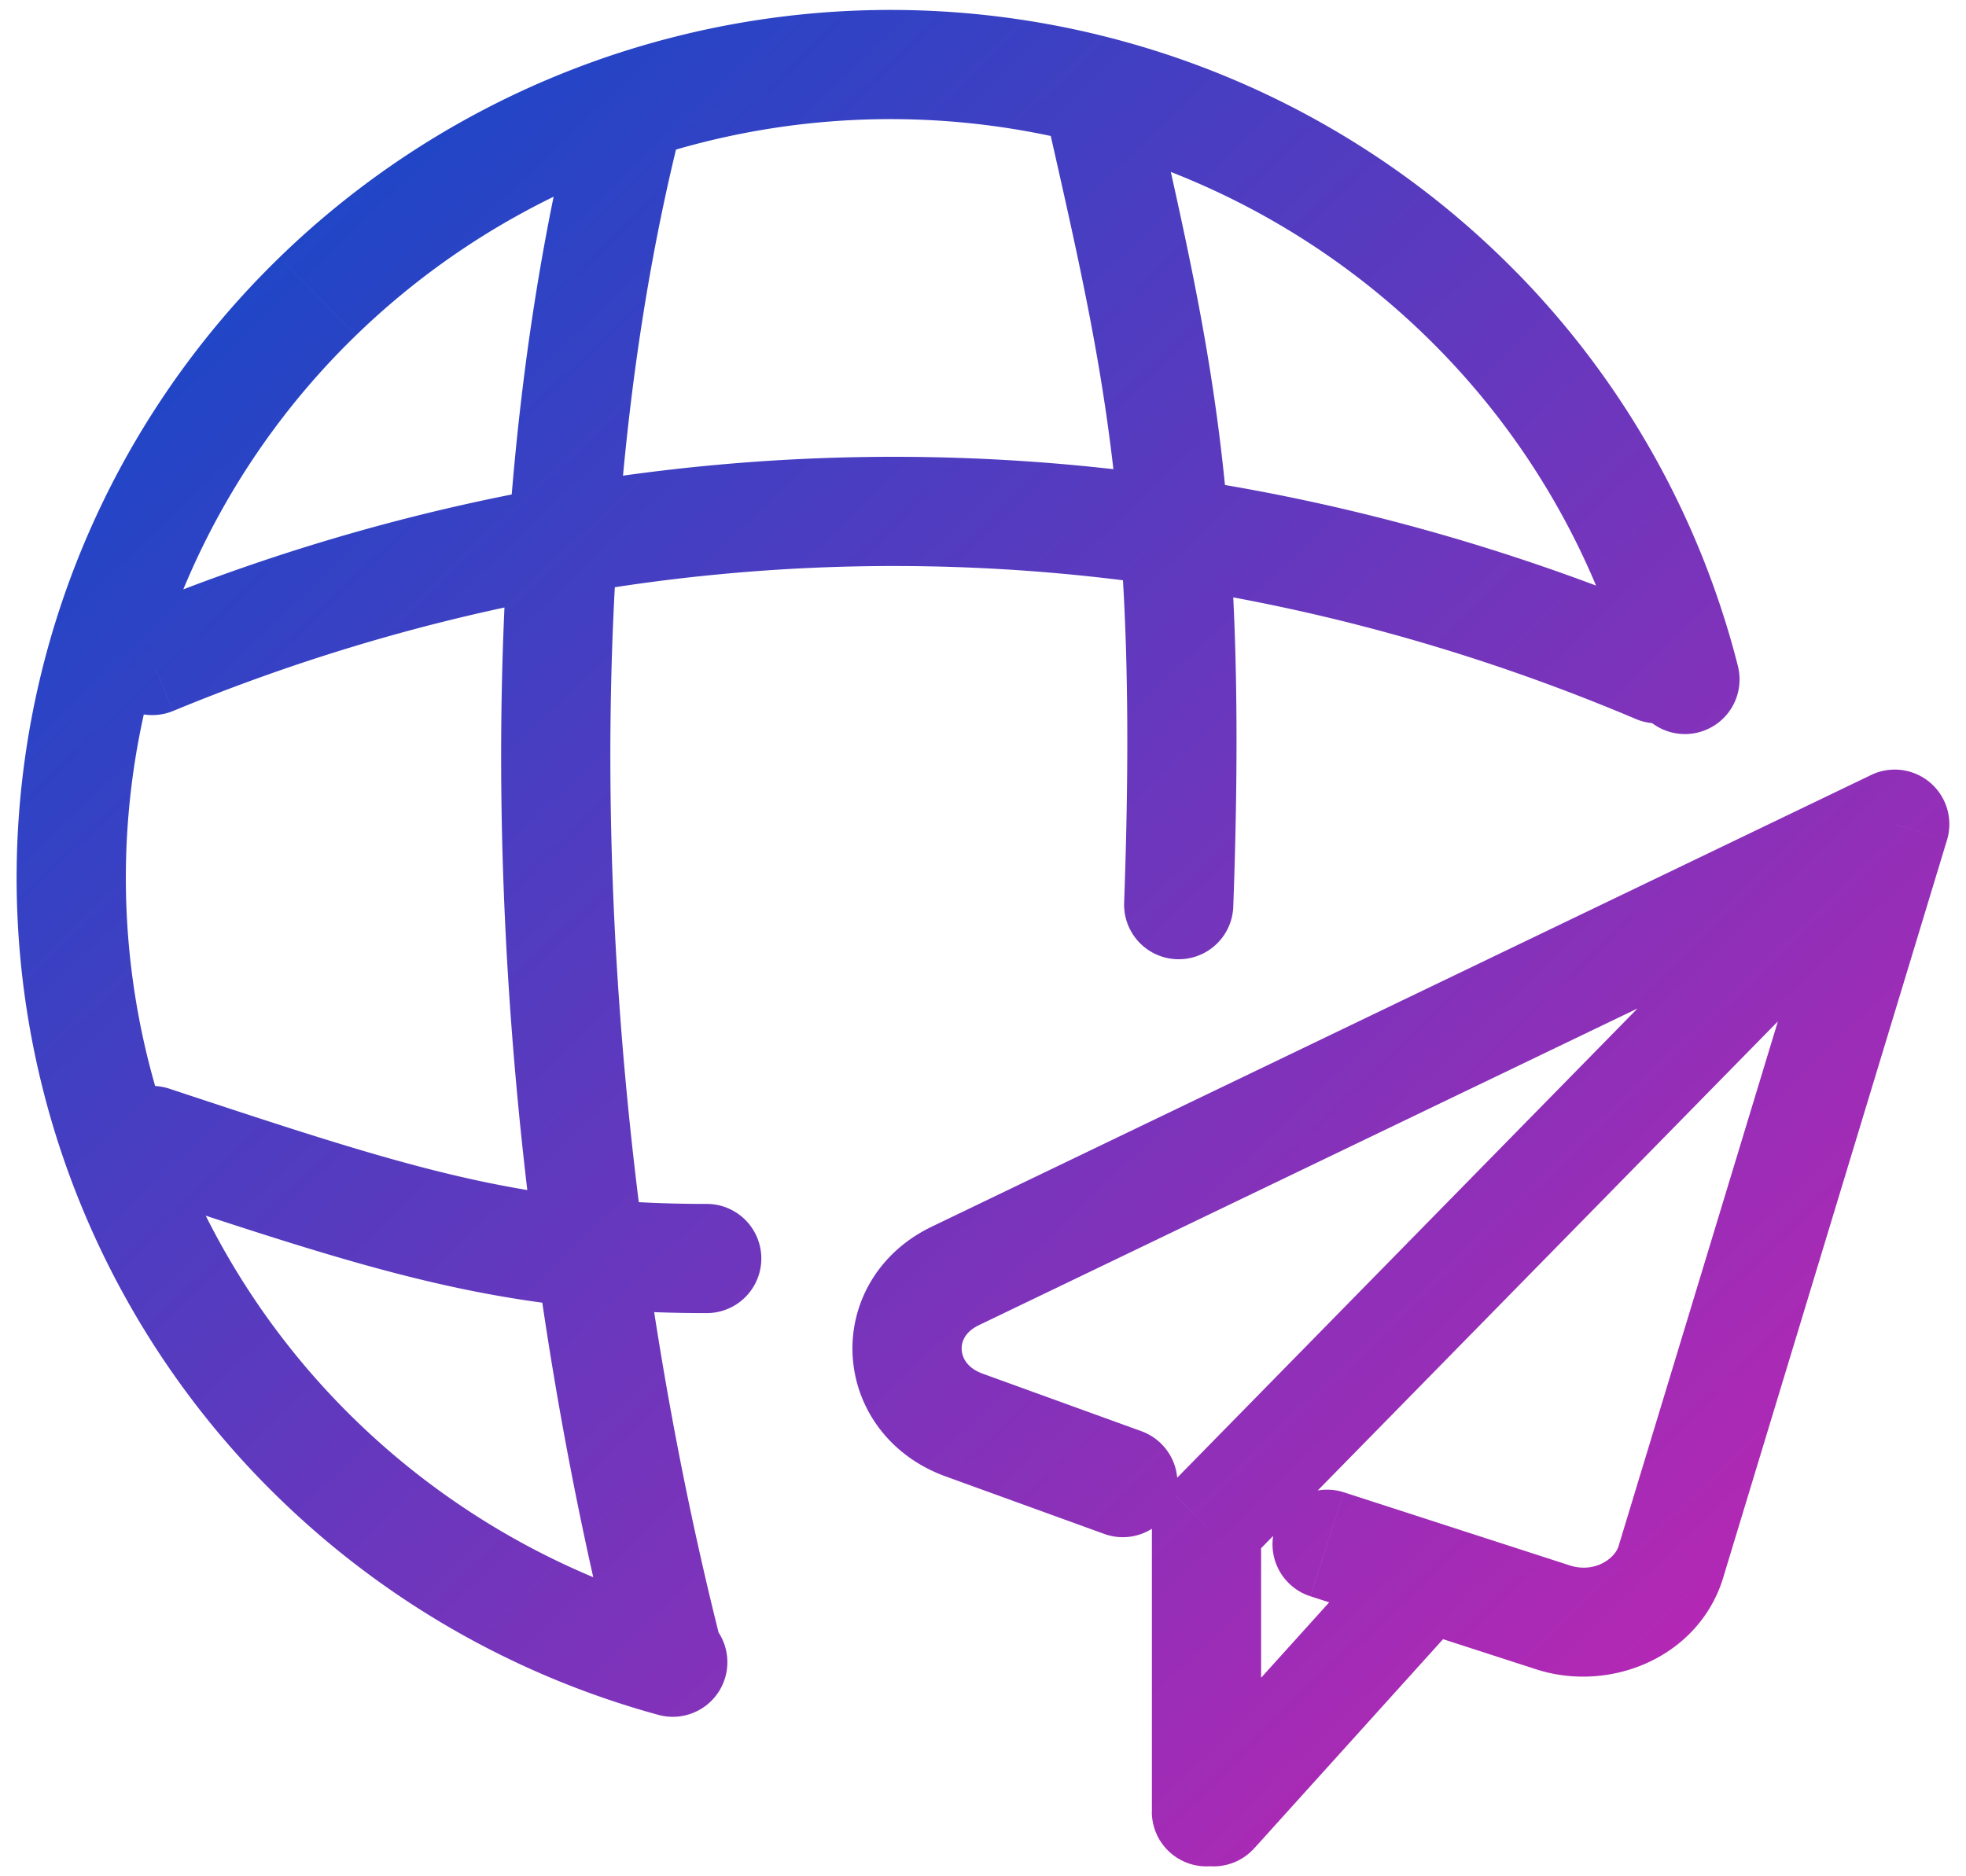 <svg xmlns="http://www.w3.org/2000/svg" width="66" height="63" fill="none" viewBox="0 0 66 63" class="icon_icon__mP5gU icon_icon_L__RPoCN">
    <path fill="url(#paint0_linear_422_4492)" d="M5.688 36.556a1.833 1.833 0 00-1.153 3.48l1.153-3.48zm18.037 7.534a1.833 1.833 0 000-3.666v3.666zm-.882-39.675a1.833 1.833 0 00-3.555-.895l3.555.895zm-2.226 51.493a1.833 1.833 0 103.556-.895l-3.556.895zm18.19-52.345a1.833 1.833 0 00-3.576.81l3.576-.81zm-1.776.456l-1.788.406 1.788-.405zm.707 26.29a1.833 1.833 0 103.664.133l-3.664-.133zM4.41 20.483a1.833 1.833 0 101.4 3.389l-1.4-3.389zm50.506 3.659a1.833 1.833 0 101.43-3.377l-1.43 3.377zM22.101 57.58a1.833 1.833 0 10.969-3.536l-.968 3.536zm-11.813-8.944l-1.302 1.29 1.302-1.29zM3.264 36.307l1.775-.461-1.775.461zm.138-14.165l1.765.496-1.765-.496zm7.264-12.19L9.389 8.636l1.277 1.316zM23.1 3.013l.45 1.777-.45-1.777zm14.262.18l-.495 1.765.495-1.765zm12.253 7.25l1.31-1.282-1.31 1.282zm5.172 12.821a1.833 1.833 0 103.555-.9l-3.555.9zm-14.286 27.97l-1.309-1.283-.524.535v.748h1.833zm-1.833 9.6a1.833 1.833 0 003.666 0H38.67zm.713-1.23a1.833 1.833 0 102.722 2.458l-2.722-2.457zm9.581-5.141a1.833 1.833 0 00-2.721-2.457l2.721 2.457zm14.646-26.79l1.754.533a1.833 1.833 0 00-2.549-2.184l.795 1.652zm-31.54 15.169l-.794-1.652.794 1.652zm.297 5.006l.625-1.723-.625 1.723zm4.703 3.656a1.833 1.833 0 001.25-3.448l-1.25 3.448zm19.027.931l-1.755-.532 1.755.532zm-3.965 1.87l-.565 1.744.565-1.744zm-7.013-4.197a1.833 1.833 0 10-1.129 3.489l1.13-3.489zM4.535 40.036c7.964 2.637 12.211 4.054 19.19 4.054v-3.666c-6.317 0-10.047-1.223-18.037-3.868l-1.153 3.48zM19.288 3.52c-4.084 16.222-2.709 36.348 1.33 52.388l3.555-.895c-3.94-15.648-5.223-35.132-1.33-50.598l-3.555-.895zm15.943.853l.012.052 3.576-.81-.012-.052-3.576.81zm.012.052c1.865 8.235 2.96 13.038 2.495 25.884l3.664.133c.481-13.267-.675-18.405-2.583-26.828l-3.576.81zM5.812 23.872c15.91-6.579 33.14-6.487 49.105.27l1.43-3.377c-16.864-7.136-35.112-7.238-51.936-.282l1.4 3.389zM23.07 54.044a25.712 25.712 0 01-11.48-6.699l-2.604 2.58a29.377 29.377 0 0013.116 7.655l.968-3.536zm-11.48-6.699a25.434 25.434 0 01-6.551-11.5l-3.55.923a29.1 29.1 0 007.497 13.158l2.605-2.58zm-6.551-11.5a25.3 25.3 0 01.128-13.207l-3.53-.991a28.966 28.966 0 00-.147 15.121l3.549-.922zm.128-13.207a25.442 25.442 0 016.776-11.371l-2.554-2.63a29.11 29.11 0 00-7.752 13.01l3.53.991zm6.776-11.371A25.72 25.72 0 0123.551 4.79l-.9-3.554a29.387 29.387 0 00-13.262 7.4l2.554 2.63zM23.551 4.79a25.853 25.853 0 0113.317.168l.99-3.53a29.52 29.52 0 00-15.207-.192l.9 3.554zm13.317.168a25.708 25.708 0 0111.438 6.768l2.62-2.565a29.375 29.375 0 00-13.068-7.733l-.99 3.53zm11.438 6.768a25.432 25.432 0 016.482 11.538l3.555-.9A29.097 29.097 0 0050.927 9.16l-2.62 2.565zM38.67 51.234v9.6h3.666v-9.6H38.67zm3.435 10.828l6.86-7.6-2.722-2.456-6.86 7.599 2.722 2.457zm-.293-9.544l23.107-23.56L62.3 26.39 39.193 49.95l2.618 2.568zm21.003-26.496L31.274 41.19l1.59 3.304 31.54-15.168-1.59-3.304zm-31.073 23.55l5.328 1.932 1.25-3.448-5.328-1.931-1.25 3.447zm-.466-8.382c-1.81.87-2.755 2.594-2.651 4.35.104 1.75 1.238 3.35 3.117 4.032l1.25-3.447c-.531-.193-.692-.544-.707-.803-.015-.254.096-.596.58-.828l-1.59-3.304zm30.58-14.048L54.34 51.903l3.51 1.065 7.512-24.762-3.509-1.064zm-9.16 25.419l-7.577-2.453-1.129 3.489 7.577 2.452 1.13-3.488zm1.646-.658c-.131.434-.813.927-1.646.658l-1.129 3.488c2.507.812 5.475-.416 6.284-3.081l-3.509-1.065z"></path>
    <defs>
        <linearGradient id="paint0_linear_422_4492" x1="2.391" x2="61.005" y1="2.167" y2="63.329" gradientUnits="userSpaceOnUse">
            <stop stop-color="#0B4AC9"></stop>
            <stop offset="1" stop-color="#C724B1"></stop>
        </linearGradient>
    </defs>
</svg>